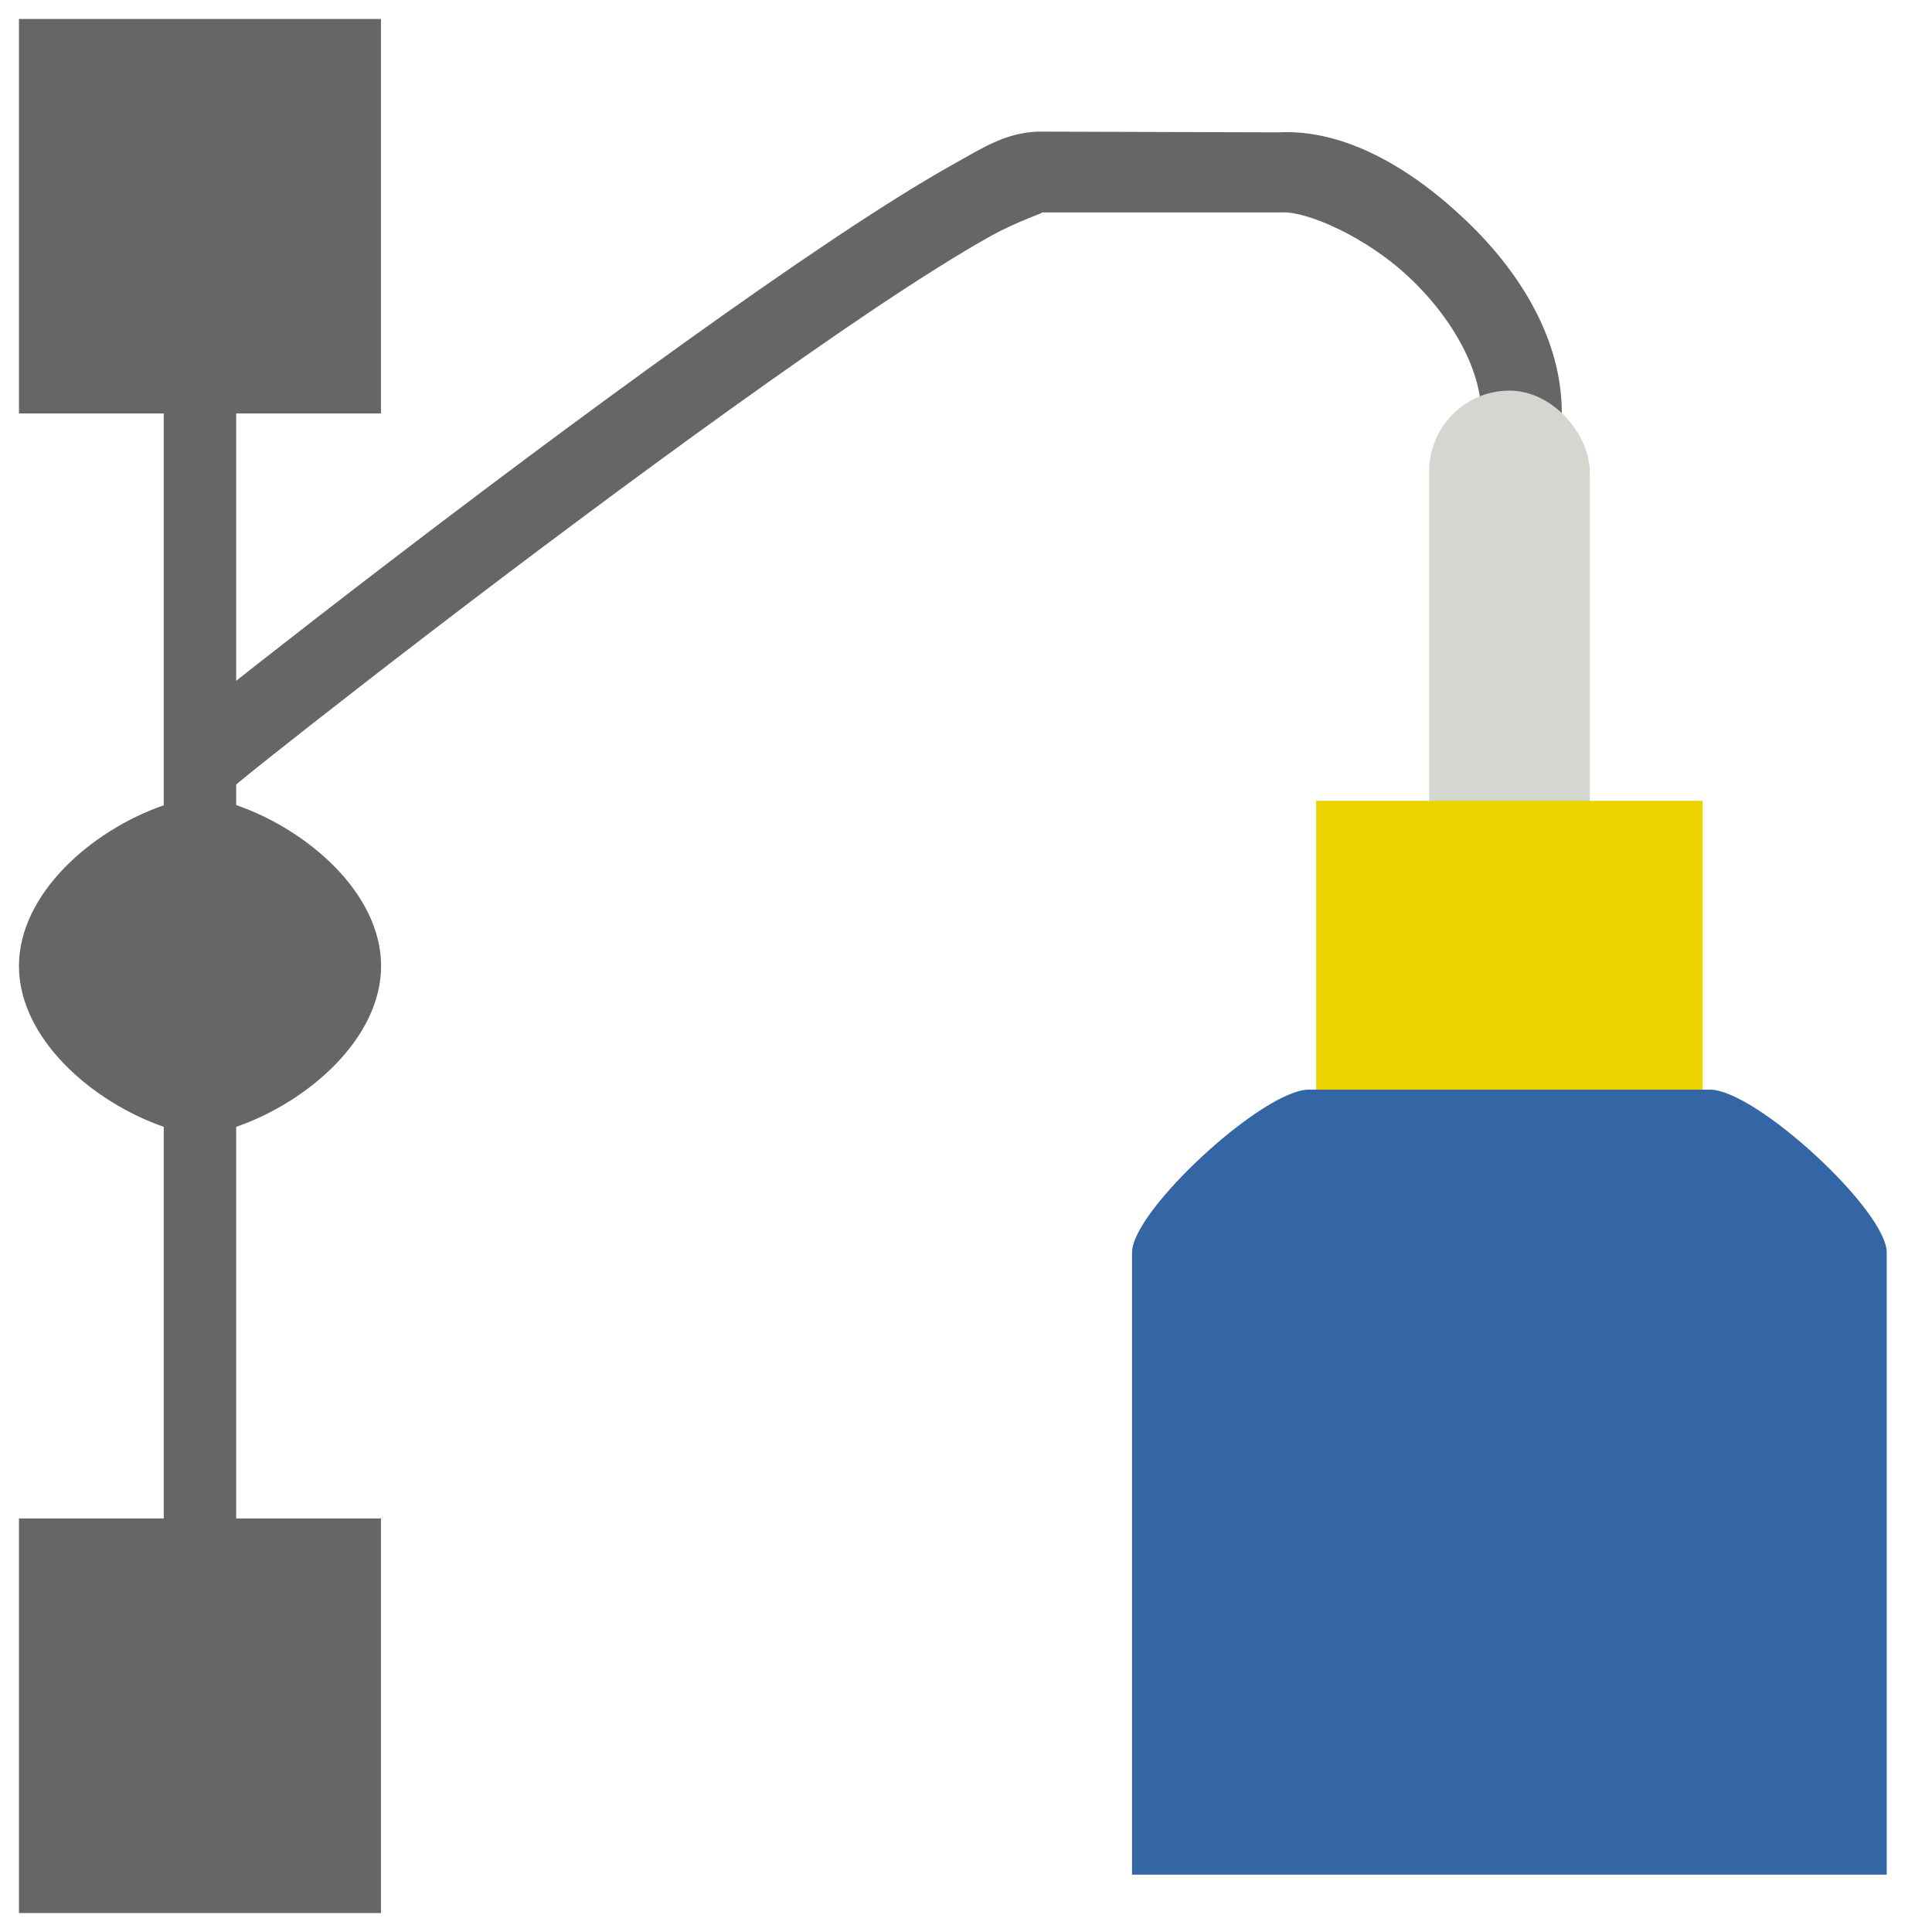 <?xml version="1.0" encoding="UTF-8" standalone="no"?>
<!-- Created with Inkscape (http://www.inkscape.org/) -->

<svg
   xmlns:dc="http://purl.org/dc/elements/1.1/"
   xmlns:cc="http://creativecommons.org/ns#"
   xmlns:rdf="http://www.w3.org/1999/02/22-rdf-syntax-ns#"
   xmlns:svg="http://www.w3.org/2000/svg"
   xmlns="http://www.w3.org/2000/svg"
   xmlns:sodipodi="http://sodipodi.sourceforge.net/DTD/sodipodi-0.dtd"
   xmlns:inkscape="http://www.inkscape.org/namespaces/inkscape"
   id="svg11300"
   width="16"
   height="16"
   version="1.0"
   viewBox="0 0 16 16"
   sodipodi:docname="gimp-tool-path.svg"
   inkscape:version="0.92.4 (unknown)"
   inkscape:export-filename="/home/jimafisk/Desktop/flattycake/24x24/apps/gimp-tool-path.svg.png"
   inkscape:export-xdpi="148.94708"
   inkscape:export-ydpi="148.94708">
  <defs
     id="defs16" />
  <sodipodi:namedview
     pagecolor="#ffffff"
     bordercolor="#666666"
     borderopacity="1"
     objecttolerance="10"
     gridtolerance="10"
     guidetolerance="10"
     inkscape:pageopacity="0"
     inkscape:pageshadow="2"
     inkscape:window-width="1375"
     inkscape:window-height="786"
     id="namedview14"
     showgrid="false"
     inkscape:zoom="29.035572"
     inkscape:cx="6.3061686"
     inkscape:cy="8.7529613"
     inkscape:window-x="65"
     inkscape:window-y="24"
     inkscape:window-maximized="1"
     inkscape:current-layer="svg11300"
     inkscape:pagecheckerboard="true" />
  <g
     id="layer1">
    <g
       id="g12141">
      <path
         id="path13886-4-6"
         d="M 8.597,1.09 H 8.588 C 8.321,1.104 8.151,1.217 7.874,1.372 7.597,1.528 7.262,1.739 6.888,1.989 6.14,2.489 5.238,3.141 4.384,3.777 3.53,4.414 2.724,5.035 2.172,5.468 1.895,5.685 1.683,5.854 1.556,5.959 1.493,6.011 1.467,6.029 1.417,6.08 1.411,6.086 1.404,6.093 1.391,6.11 1.385,6.118 1.364,6.15 1.364,6.15 c -2.25e-4,3.996e-4 2e-5,-2.6e-4 0,0 -2e-5,1.998e-4 0.185,0.488 0.185,0.488 1.88e-4,0 0.186,0.007 0.186,0.007 C 1.735,6.645 1.775,6.631 1.785,6.627 1.796,6.62 1.804,6.618 1.81,6.615 1.857,6.59 1.861,6.583 1.886,6.567 l -0.379,-0.544 c 0.004,0 0.007,-0.007 0.013,-0.007 0.009,-0.007 0.05,-0.017 0.049,-0.017 -3.96e-4,1.332e-4 0.182,0.007 0.182,0.007 -1.88e-4,-6.66e-5 0.176,0.358 0.176,0.358 C 1.927,6.364 1.937,6.492 1.938,6.492 1.938,6.491 1.917,6.521 1.912,6.528 1.9,6.543 1.896,6.548 1.893,6.55 1.87,6.574 1.922,6.525 1.981,6.476 2.098,6.379 2.31,6.211 2.584,5.996 c 0.548,-0.43 1.349,-1.048 2.198,-1.68 0.849,-0.633 1.745,-1.28 2.475,-1.769 0.365,-0.244 0.691,-0.449 0.942,-0.589 0.251,-0.14 0.476,-0.202 0.423,-0.199 h 1.999 c 0.194,-0.01 0.693,0.196 1.064,0.552 0.371,0.355 0.617,0.817 0.579,1.202 l 0.662,0.067 c 0.069,-0.685 -0.313,-1.303 -0.78,-1.749 -0.467,-0.447 -1.018,-0.764 -1.561,-0.735 h 0.018 z"
         style="color:#000000;font-variant-ligatures:normal;font-variant-position:normal;font-variant-caps:normal;font-variant-numeric:normal;font-variant-alternates:normal;font-feature-settings:normal;text-indent:0;text-decoration:none;text-decoration-line:none;text-decoration-style:solid;text-decoration-color:#000000;text-transform:none;text-orientation:mixed;dominant-baseline:auto;white-space:normal;shape-padding:0;isolation:auto;mix-blend-mode:normal;solid-color:#000000;fill:#666666;fill-opacity:1;fill-rule:evenodd;stroke:none;stroke-width:0.333;color-rendering:auto;image-rendering:auto;shape-rendering:auto"
         inkscape:connector-curvature="0"
         sodipodi:nodetypes="ccscccccccccccccccccccccccccccccccsccc" />
      <rect
         id="rect14212"
         x="11.835"
         y="3.235"
         width="1.331"
         height="4.331"
         ry="0.673"
         style="fill:#d3d7cf;fill-rule:evenodd;stroke:none;stroke-width:0.669;stroke-linecap:square;stroke-linejoin:round" />
      <rect
         id="rect14215"
         x="10.9"
         y="6.632"
         width="3.2"
         height="3.2"
         style="fill:#edd400;fill-rule:evenodd;stroke:none;stroke-width:0.8;stroke-linecap:square;stroke-linejoin:round" />
      <rect
         id="rect14220"
         x="11.667"
         y="7.427"
         width="1.667"
         height="1.667"
         style="fill:#edd400;fill-rule:evenodd" />
      <path
         id="rect14217"
         d="m 9.375,15.525 v -5.152 c 0,-0.348 1.086,-1.349 1.464,-1.349 h 3.322 c 0.378,0 1.464,1 1.464,1.349 v 5.152"
         style="fill:#3465a4;fill-rule:evenodd;stroke:none;stroke-width:0.75;stroke-linecap:square;stroke-linejoin:round"
         inkscape:connector-curvature="0" />
      <path
         id="path82013-7-7"
         d="m 0.157,0.157 v 3.267 h 1.199 v 3.245 c -0.598,0.207 -1.199,0.734 -1.199,1.331 -10e-5,0.597 0.601,1.124 1.199,1.332 v 3.243 h -1.199 v 3.268 h 2.998 l -1e-6,-3.268 h -1.199 v -3.243 c 0.598,-0.207 1.2,-0.734 1.2,-1.332 1.12e-4,-0.598 -0.601,-1.125 -1.2,-1.333 v -3.243 h 1.199 v -3.267 z"
         style="fill:#666666;fill-opacity:1;stroke:none;stroke-width:0.313"
         inkscape:connector-curvature="0" />
    </g>
  </g>
</svg>

